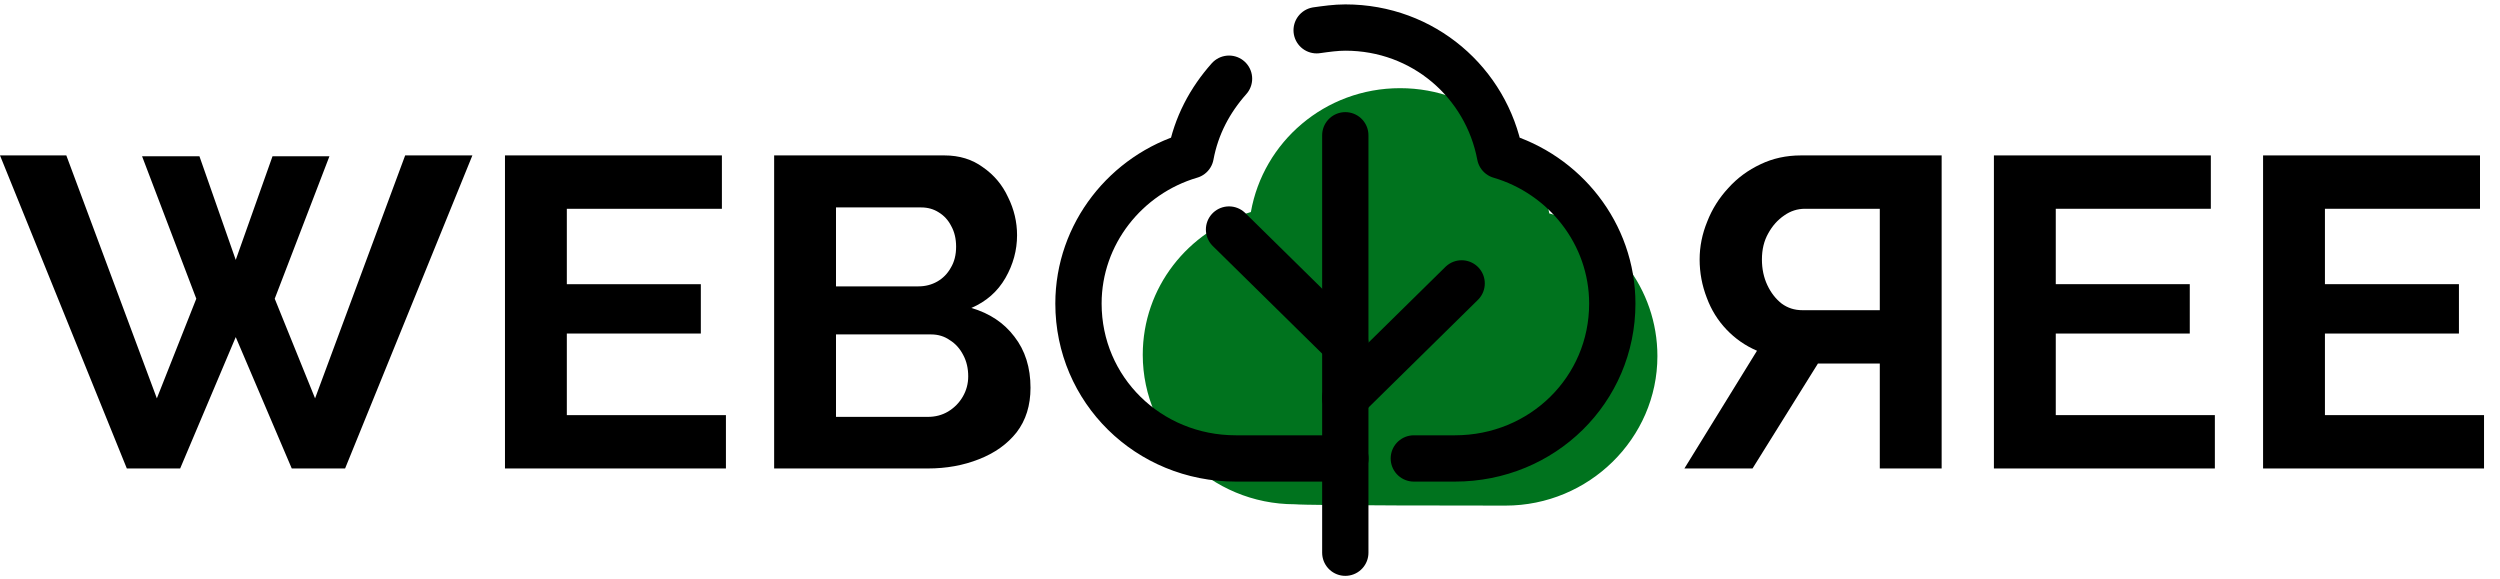 <svg width="108" height="25" viewBox="0 0 108 25" fill="none" xmlns="http://www.w3.org/2000/svg">
<g clip-path="url(#clip0_544_964)">
<path d="M83.879 20.238V6.714H77.8C77.167 6.714 76.586 6.841 76.057 7.095C75.515 7.349 75.05 7.692 74.663 8.123C74.263 8.555 73.96 9.038 73.753 9.571C73.534 10.104 73.424 10.65 73.424 11.209C73.424 11.78 73.527 12.333 73.734 12.866C73.927 13.387 74.211 13.844 74.586 14.238C74.96 14.631 75.399 14.936 75.902 15.152L72.766 20.238H75.709L78.535 15.704H81.207V20.238H83.879ZM81.207 13.4H77.858C77.522 13.4 77.225 13.304 76.967 13.114C76.709 12.911 76.502 12.644 76.347 12.314C76.193 11.984 76.115 11.616 76.115 11.209C76.115 10.777 76.206 10.403 76.386 10.085C76.567 9.755 76.799 9.495 77.083 9.304C77.354 9.114 77.651 9.019 77.974 9.019H81.207V13.4Z" fill="black"/>
<path d="M95.682 17.933V20.238H86.137V6.714H95.508V9.019H88.809V12.276H94.598V14.409H88.809V17.933H95.682ZM107.31 17.933V20.238H97.765V6.714H107.136V9.019H100.437V12.276H106.226V14.409H100.437V17.933H107.31Z" fill="black"/>
<path d="M6.138 6.752H8.616L10.184 11.228L11.772 6.752H14.231L11.868 12.904L13.611 17.209L17.503 6.714H20.407L14.908 20.238H12.604L10.184 14.562L7.783 20.238H5.479L0 6.714H2.865L6.776 17.209L8.48 12.904L6.138 6.752ZM31.36 17.933V20.238H21.815V6.714H31.186V9.019H24.487V12.276H30.276V14.409H24.487V17.933H31.36ZM44.518 16.752C44.518 17.514 44.318 18.155 43.918 18.676C43.518 19.184 42.975 19.571 42.291 19.838C41.62 20.104 40.885 20.238 40.084 20.238H33.443V6.714H40.801C41.446 6.714 42.001 6.885 42.466 7.228C42.943 7.558 43.305 7.99 43.55 8.523C43.808 9.044 43.937 9.59 43.937 10.162C43.937 10.809 43.769 11.425 43.434 12.009C43.098 12.593 42.608 13.025 41.962 13.304C42.749 13.533 43.369 13.946 43.821 14.542C44.286 15.139 44.518 15.876 44.518 16.752ZM41.827 16.257C41.827 15.914 41.756 15.609 41.614 15.342C41.472 15.063 41.278 14.847 41.033 14.695C40.801 14.53 40.53 14.447 40.22 14.447H36.115V18.009H40.084C40.407 18.009 40.697 17.933 40.956 17.78C41.227 17.616 41.44 17.4 41.594 17.133C41.749 16.866 41.827 16.574 41.827 16.257ZM36.115 8.961V12.371H39.678C39.974 12.371 40.246 12.301 40.491 12.162C40.736 12.022 40.93 11.825 41.072 11.571C41.227 11.317 41.304 11.012 41.304 10.657C41.304 10.314 41.233 10.015 41.091 9.761C40.962 9.508 40.781 9.311 40.549 9.171C40.329 9.031 40.078 8.961 39.794 8.961H36.115Z" fill="black"/>
<path d="M65.037 21.842C68.644 21.842 71.6 18.933 71.6 15.385C71.6 12.476 69.649 9.975 66.929 9.219C66.397 6.135 63.736 3.809 60.484 3.809C57.231 3.809 54.571 6.135 54.038 9.16C51.319 9.975 49.367 12.418 49.367 15.327C49.367 18.875 52.324 21.784 55.931 21.784C56.522 21.842 64.031 21.842 65.037 21.842Z" fill="#00731E"/>
<path d="M58.117 5.844V23.877" stroke="black" stroke-width="2" stroke-miterlimit="10" stroke-linecap="round"/>
<path d="M53.094 9.916L58.12 14.861" stroke="black" stroke-width="2" stroke-miterlimit="10" stroke-linecap="round"/>
<path d="M63.143 12.243L58.117 17.188" stroke="black" stroke-width="2" stroke-miterlimit="10" stroke-linecap="round"/>
<path d="M53.094 3.4C52.266 4.331 51.675 5.436 51.438 6.716C48.659 7.531 46.59 10.09 46.59 13.115C46.59 16.838 49.605 19.805 53.39 19.805C54.04 19.805 56.879 19.805 58.12 19.805" stroke="black" stroke-width="2" stroke-miterlimit="10" stroke-linecap="round" stroke-linejoin="round"/>
<path d="M61.077 19.805C63.501 19.805 61.846 19.805 62.851 19.805C66.635 19.805 69.651 16.839 69.651 13.116C69.651 10.091 67.582 7.531 64.802 6.717C64.211 3.575 61.491 1.19 58.12 1.19C57.707 1.19 57.293 1.249 56.879 1.307" stroke="black" stroke-width="2" stroke-miterlimit="10" stroke-linecap="round" stroke-linejoin="round"/>
</g>
<defs>
<clipPath id="clip0_544_964">
<rect width="108" height="25" fill="white"/>
</clipPath>
</defs>
</svg>
